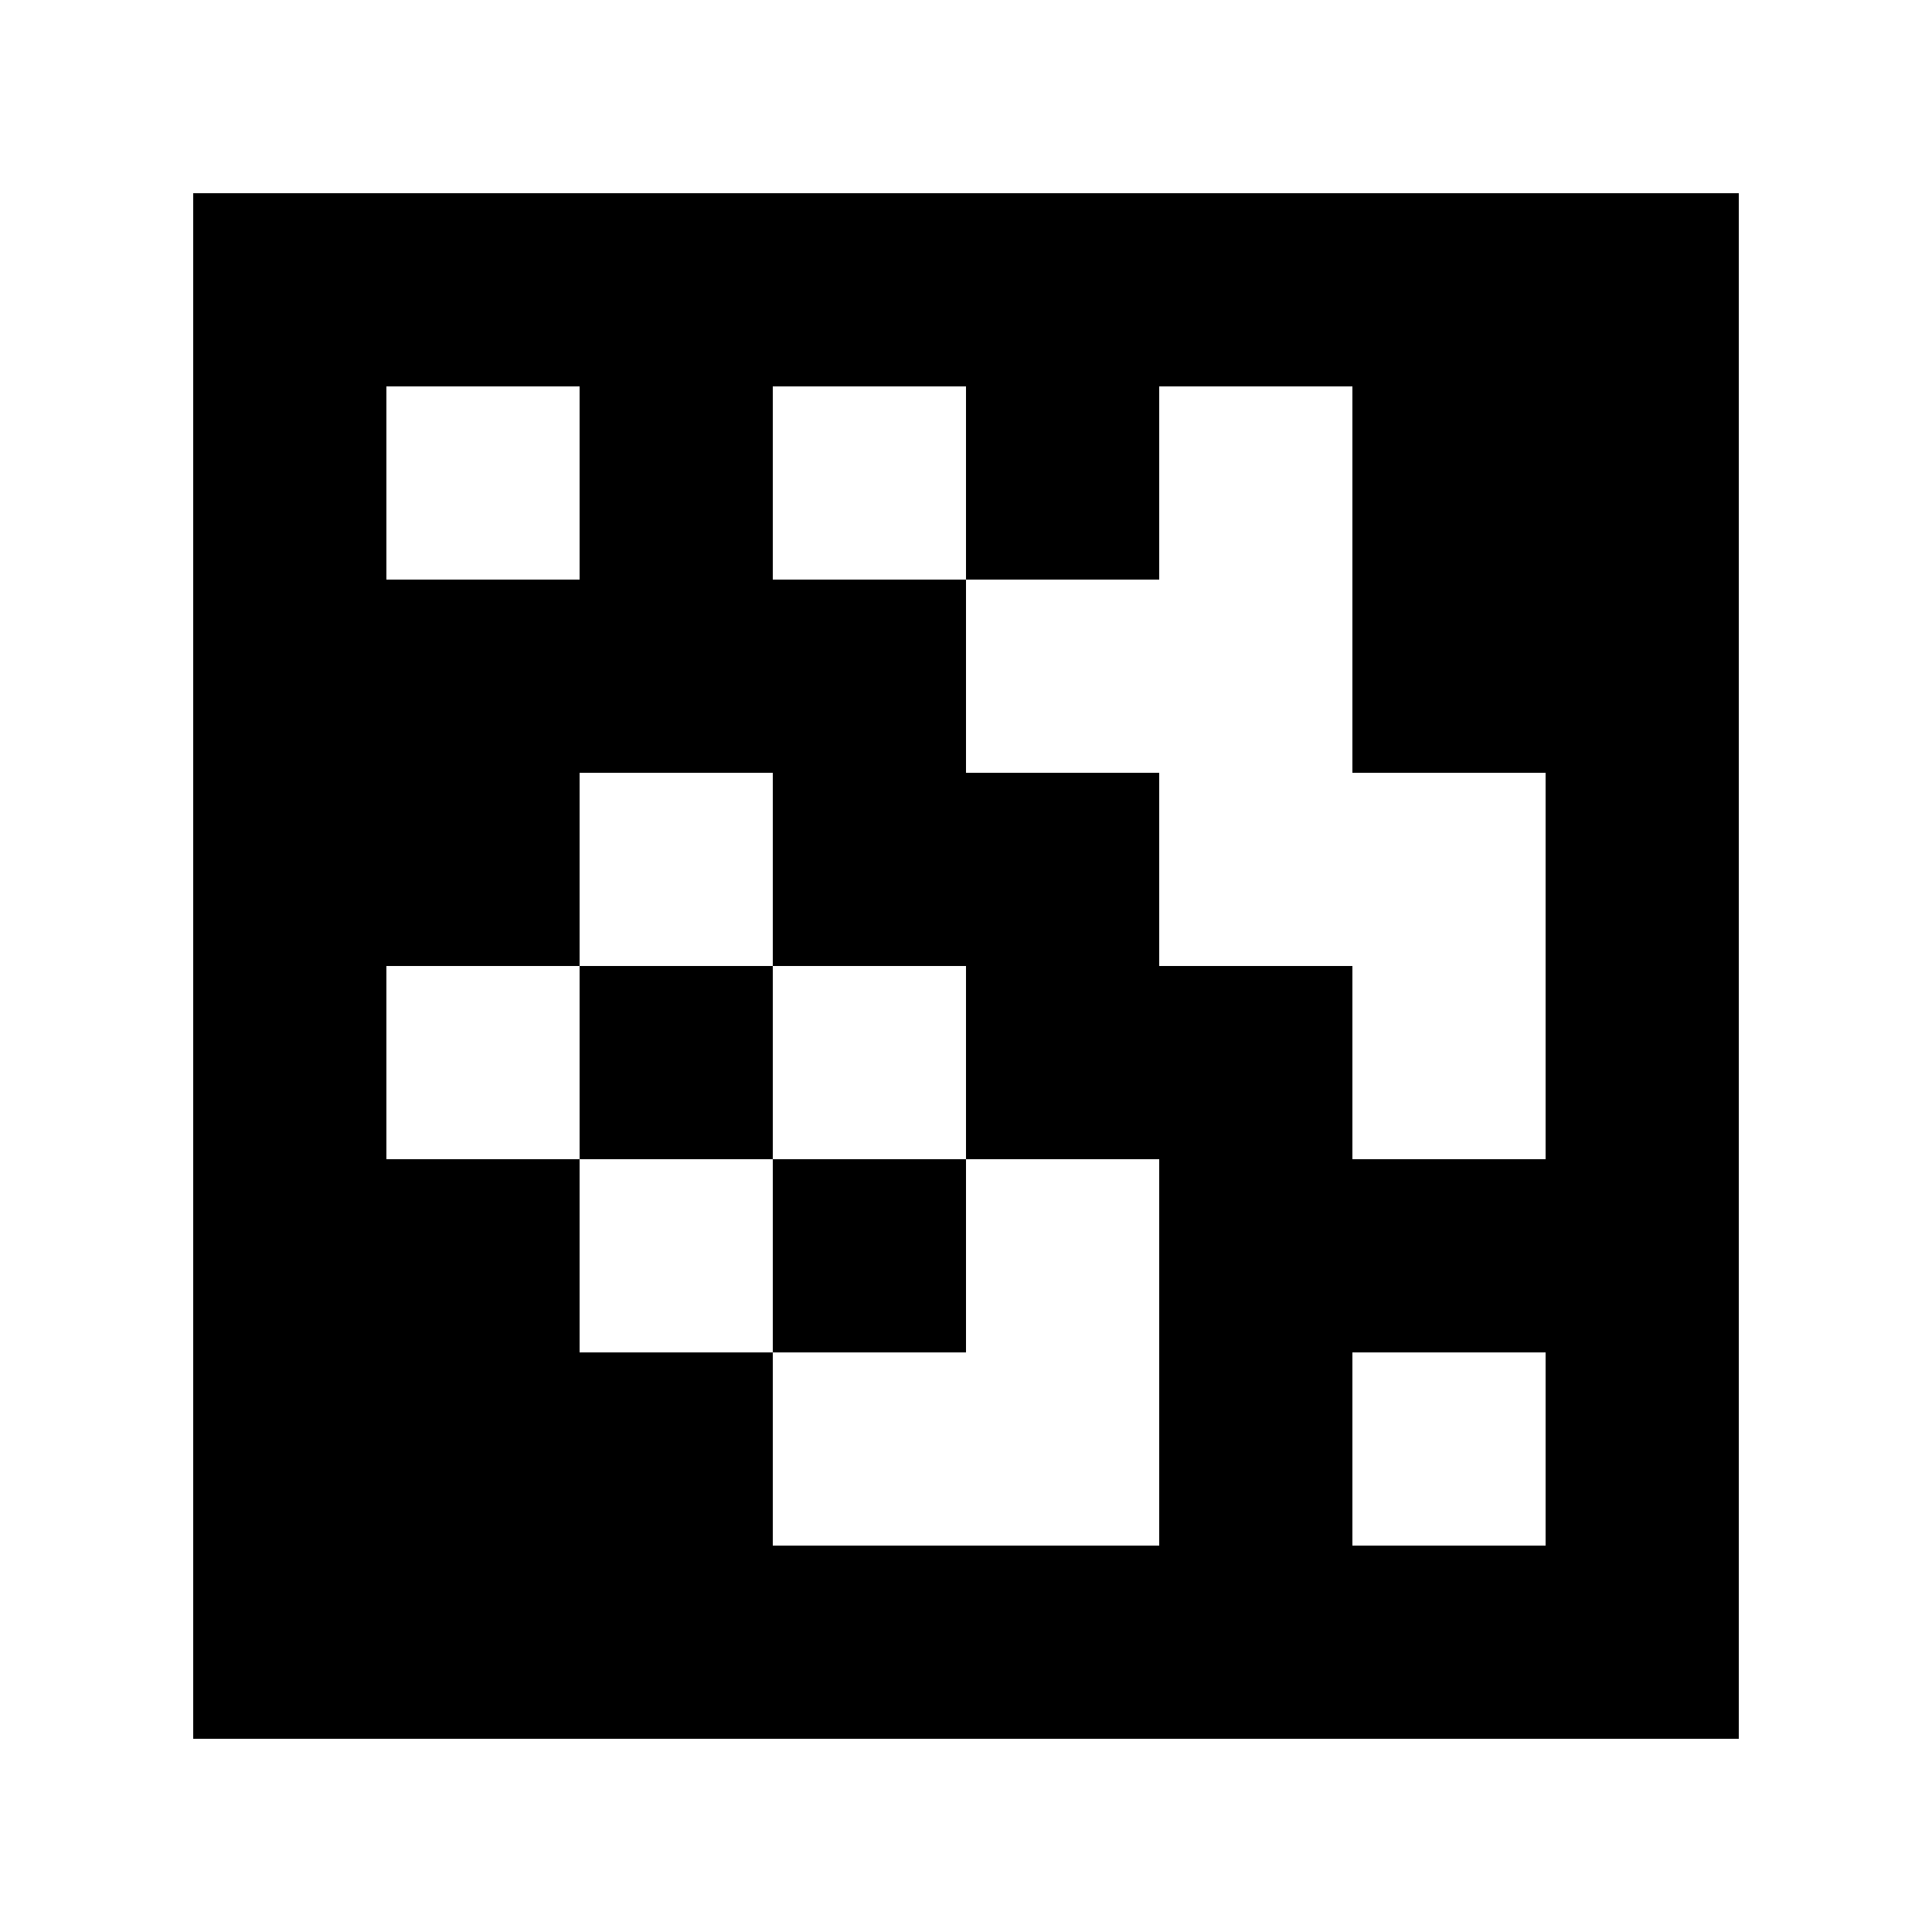 <?xml version="1.0" standalone="yes"?>
<svg xmlns="http://www.w3.org/2000/svg" width="100" height="100">
<path style="fill:#ffffff; stroke:none;" d="M0 0L0 100L100 100L100 0L0 0z"/>
<path style="fill:#000000; stroke:none;" d="M10 10L10 90L90 90L90 10L10 10z"/>
<path style="fill:#ffffff; stroke:none;" d="M20 20L20 30L30 30L30 20L20 20M40 20L40 30L50 30L50 40L60 40L60 50L70 50L70 60L80 60L80 40L70 40L70 20L60 20L60 30L50 30L50 20L40 20M30 40L30 50L20 50L20 60L30 60L30 70L40 70L40 80L60 80L60 60L50 60L50 50L40 50L40 40L30 40z"/>
<path style="fill:#000000; stroke:none;" d="M30 50L30 60L40 60L40 70L50 70L50 60L40 60L40 50L30 50z"/>
<path style="fill:#ffffff; stroke:none;" d="M70 70L70 80L80 80L80 70L70 70z"/>
</svg>

